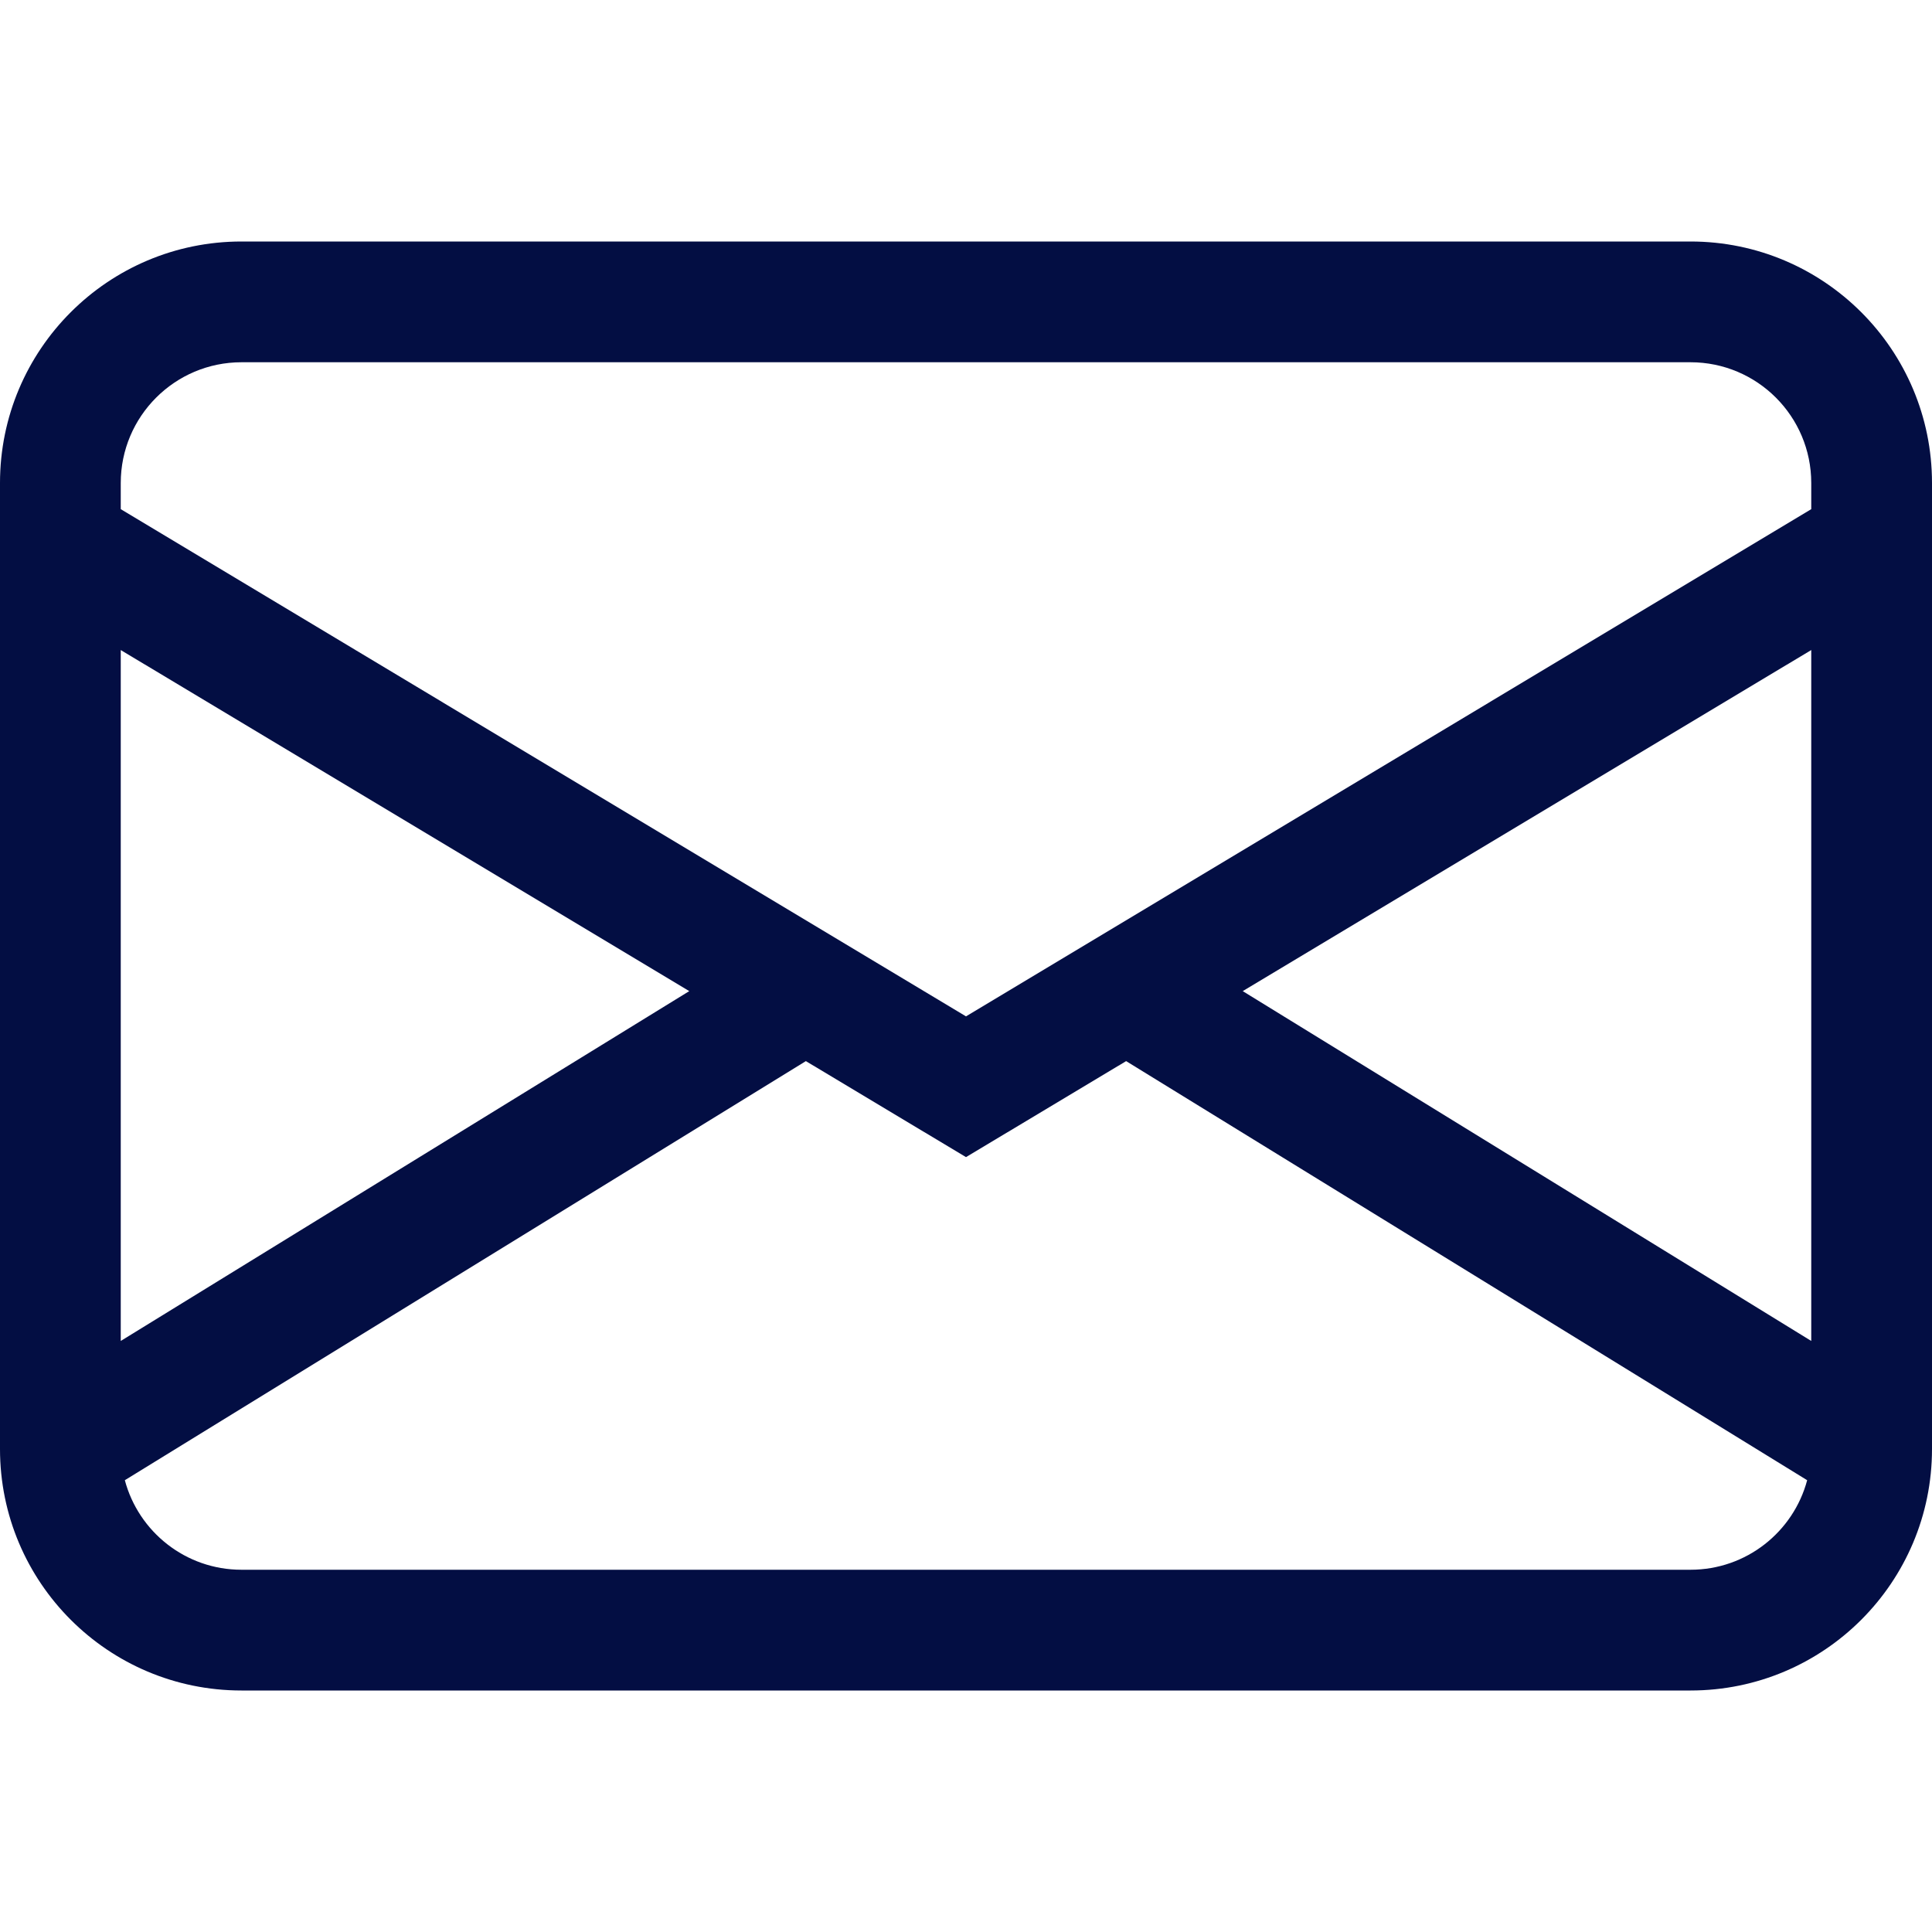 <svg width="26" height="26" viewBox="0 0 26 26" fill="none" xmlns="http://www.w3.org/2000/svg">
<g id="Icon">
<path id="Rectangle 394 (Stroke)" d="M0 6.5C0 4.705 1.455 3.25 3.25 3.25H22.75C24.545 3.25 26 4.705 26 6.5V19.5C26 21.295 24.545 22.75 22.75 22.75H3.25C1.455 22.75 0 21.295 0 19.5V6.5ZM3.25 4.875C2.353 4.875 1.625 5.603 1.625 6.5V6.852L13 13.678L24.375 6.852V6.5C24.375 5.603 23.648 4.875 22.75 4.875H3.25ZM24.375 8.748L16.724 13.338L24.375 18.046V8.748ZM24.32 19.92L15.155 14.28L13 15.572L10.845 14.28L1.68 19.92C1.865 20.614 2.498 21.125 3.25 21.125H22.75C23.502 21.125 24.135 20.614 24.32 19.92ZM1.625 18.046L9.276 13.338L1.625 8.748V18.046Z" fill="#030E43"/>
</g>
</svg>
